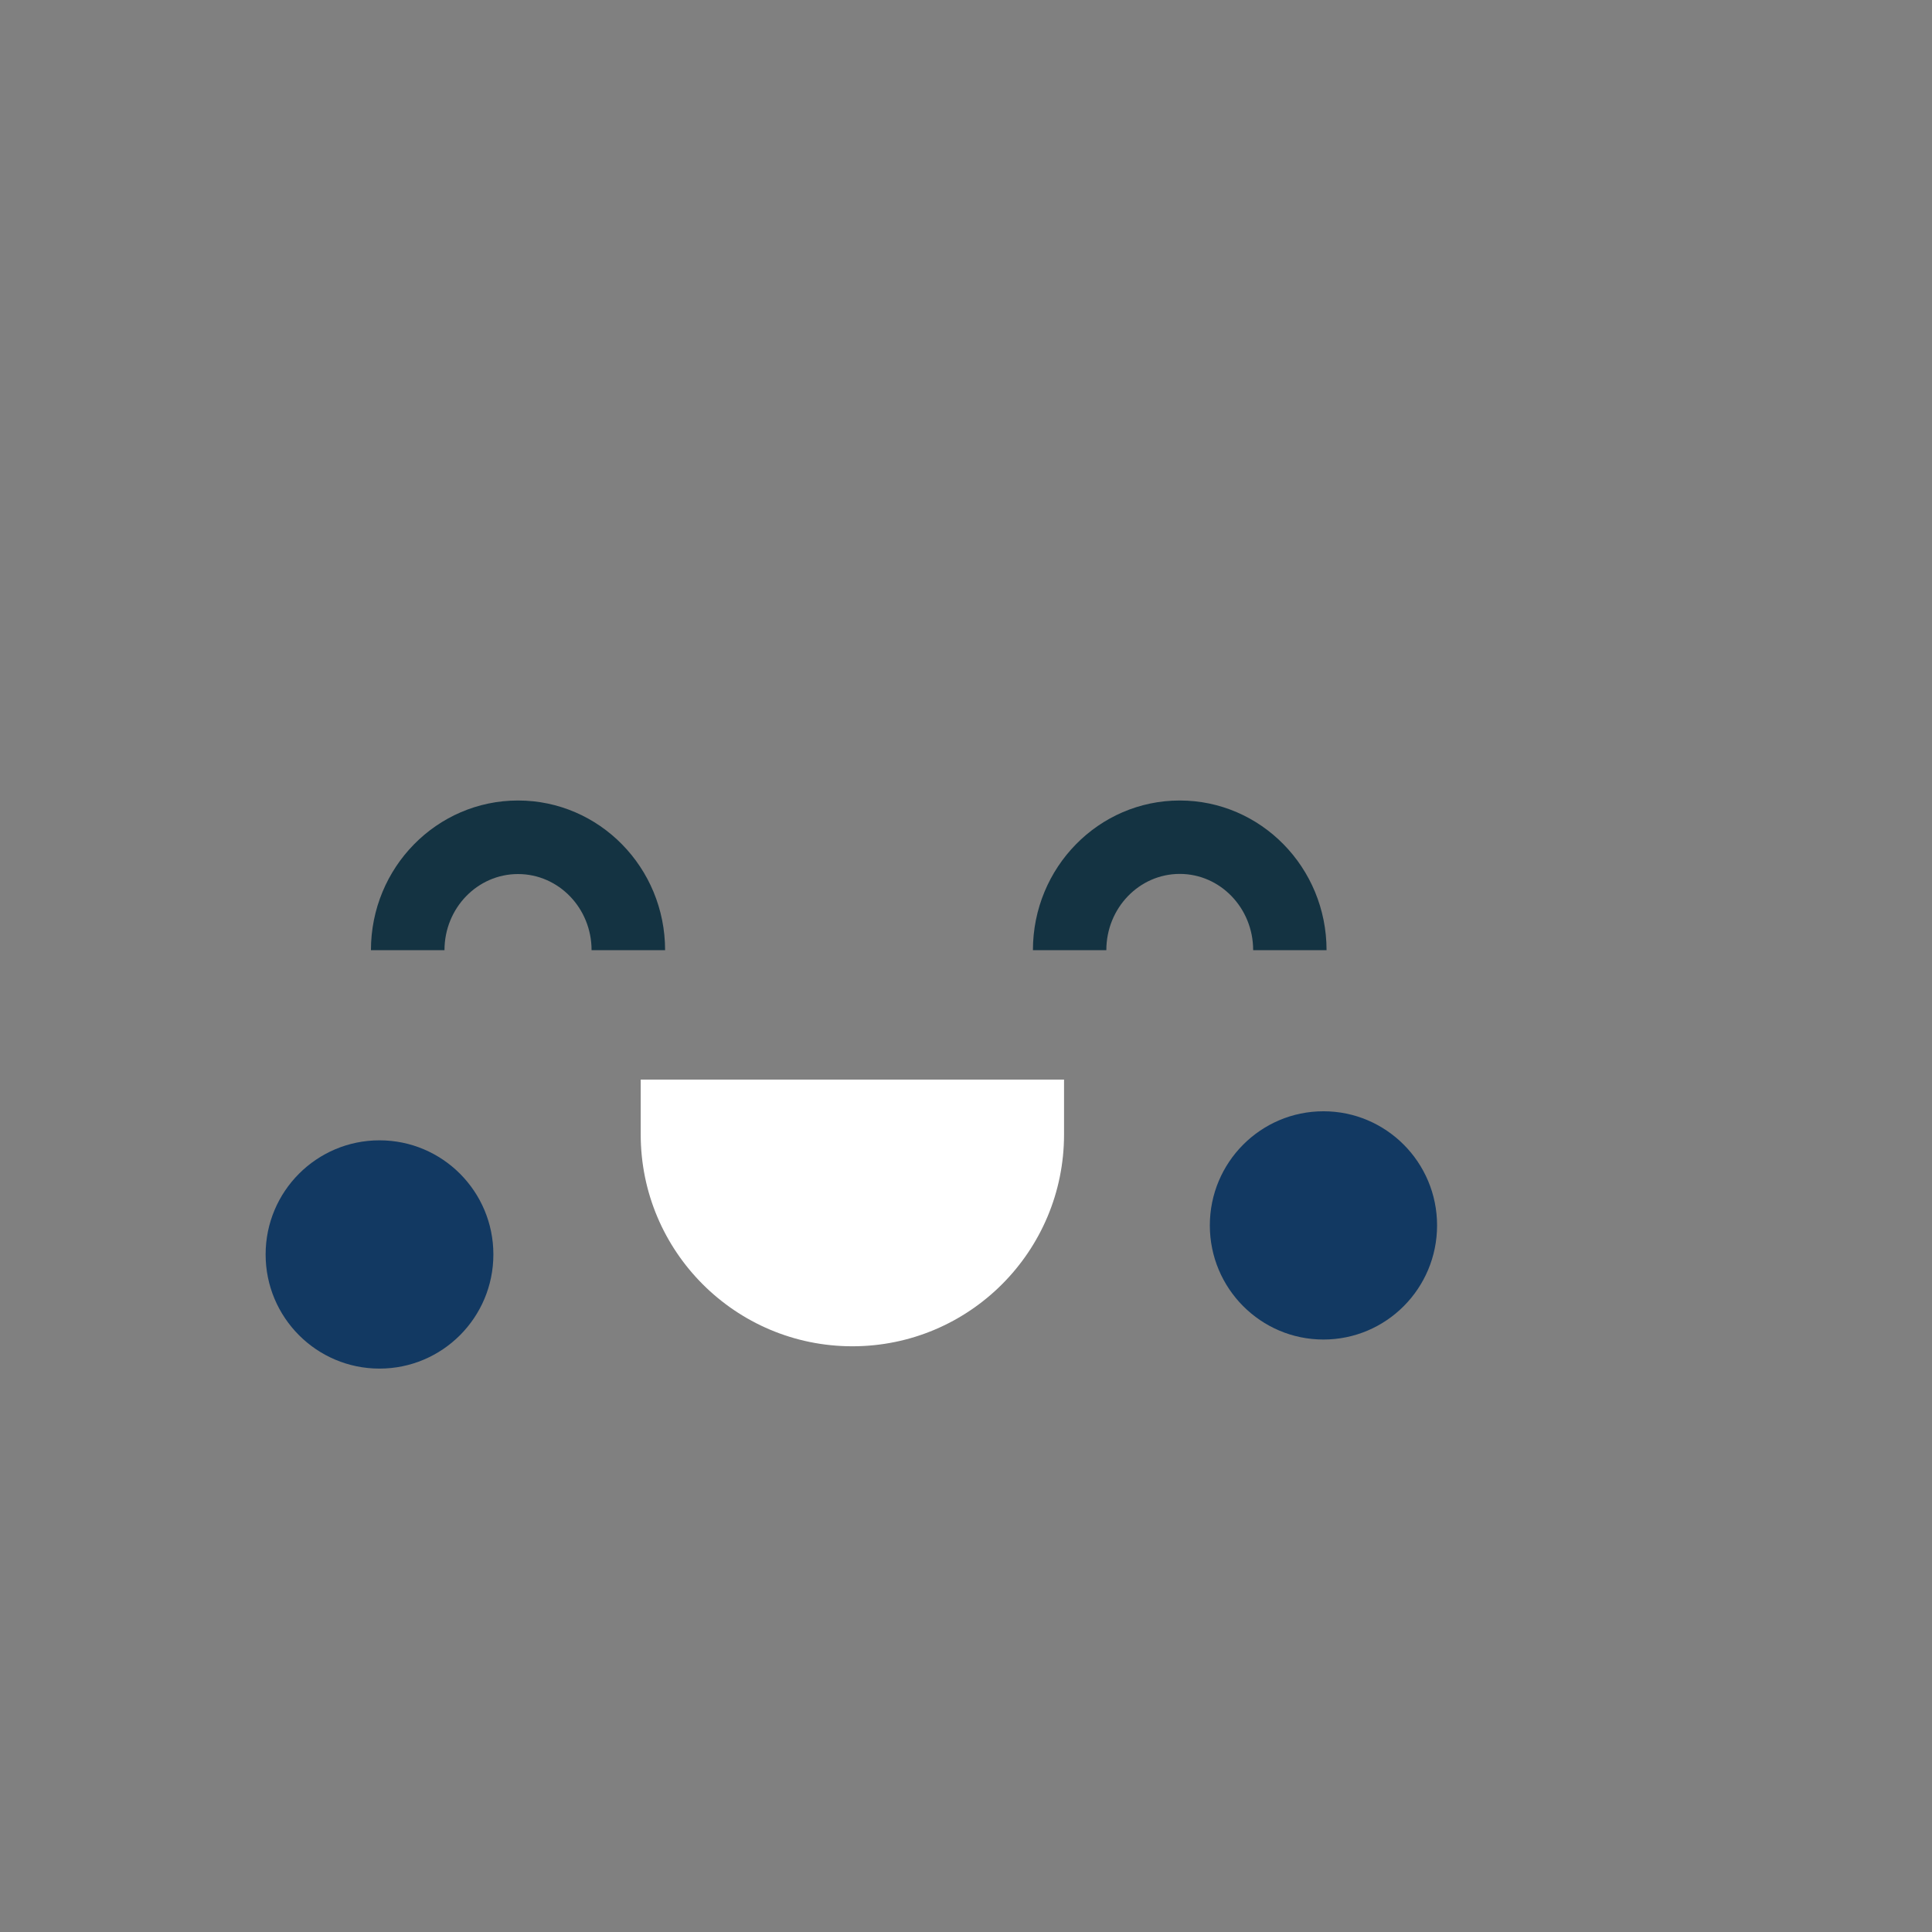 <?xml version="1.0" encoding="UTF-8"?>
<svg width="446.88pt" height="446.88pt" version="1.2" viewBox="0 0 446.88 446.88" xmlns="http://www.w3.org/2000/svg" xmlns:cc="http://creativecommons.org/ns#" xmlns:dc="http://purl.org/dc/elements/1.1/" xmlns:rdf="http://www.w3.org/1999/02/22-rdf-syntax-ns#">
 <rect x="0" y="0" width="446.88" height="446.88" fill="#808080" stroke="none"/>
 <g transform="translate(-256.56 -46.559)" fill-rule="evenodd">
  <path d="m495.48 266.34c0-19.121 15.199-34.621 33.961-34.621 18.758 0 33.957 15.5 33.957 34.621h-16.977c0-9.738-7.602-17.641-16.98-17.641-9.383 0-16.98 7.902-16.98 17.641z" fill="#143342"/>
  <path d="m342.36 266.34c0-19.121 15.23-34.621 34.02-34.621 18.793 0 34.02 15.5 34.02 34.621h-17.008c0-9.73-7.621-17.609-17.012-17.609-9.391 0-17.008 7.879-17.008 17.609z" fill="#143342"/>
  <path d="m404.76 296.28h97.918v12.688c0 27.062-21.918 48.992-48.961 48.992-27.039 0-48.957-21.93-48.957-48.992z" fill="#fff"/>
  <path d="m536.4 330c0-14.578 11.773-26.398 26.281-26.398 14.512 0 26.281 11.82 26.281 26.398 0 14.578-11.77 26.398-26.281 26.398-14.508 0-26.281-11.82-26.281-26.398z" fill="#123962"/>
  <path d="m318 336.72c0-14.578 11.789-26.398 26.34-26.398s26.34 11.82 26.34 26.398c0 14.582-11.789 26.402-26.34 26.402s-26.34-11.82-26.34-26.402z" fill="#123962"/>
 </g>
</svg>
